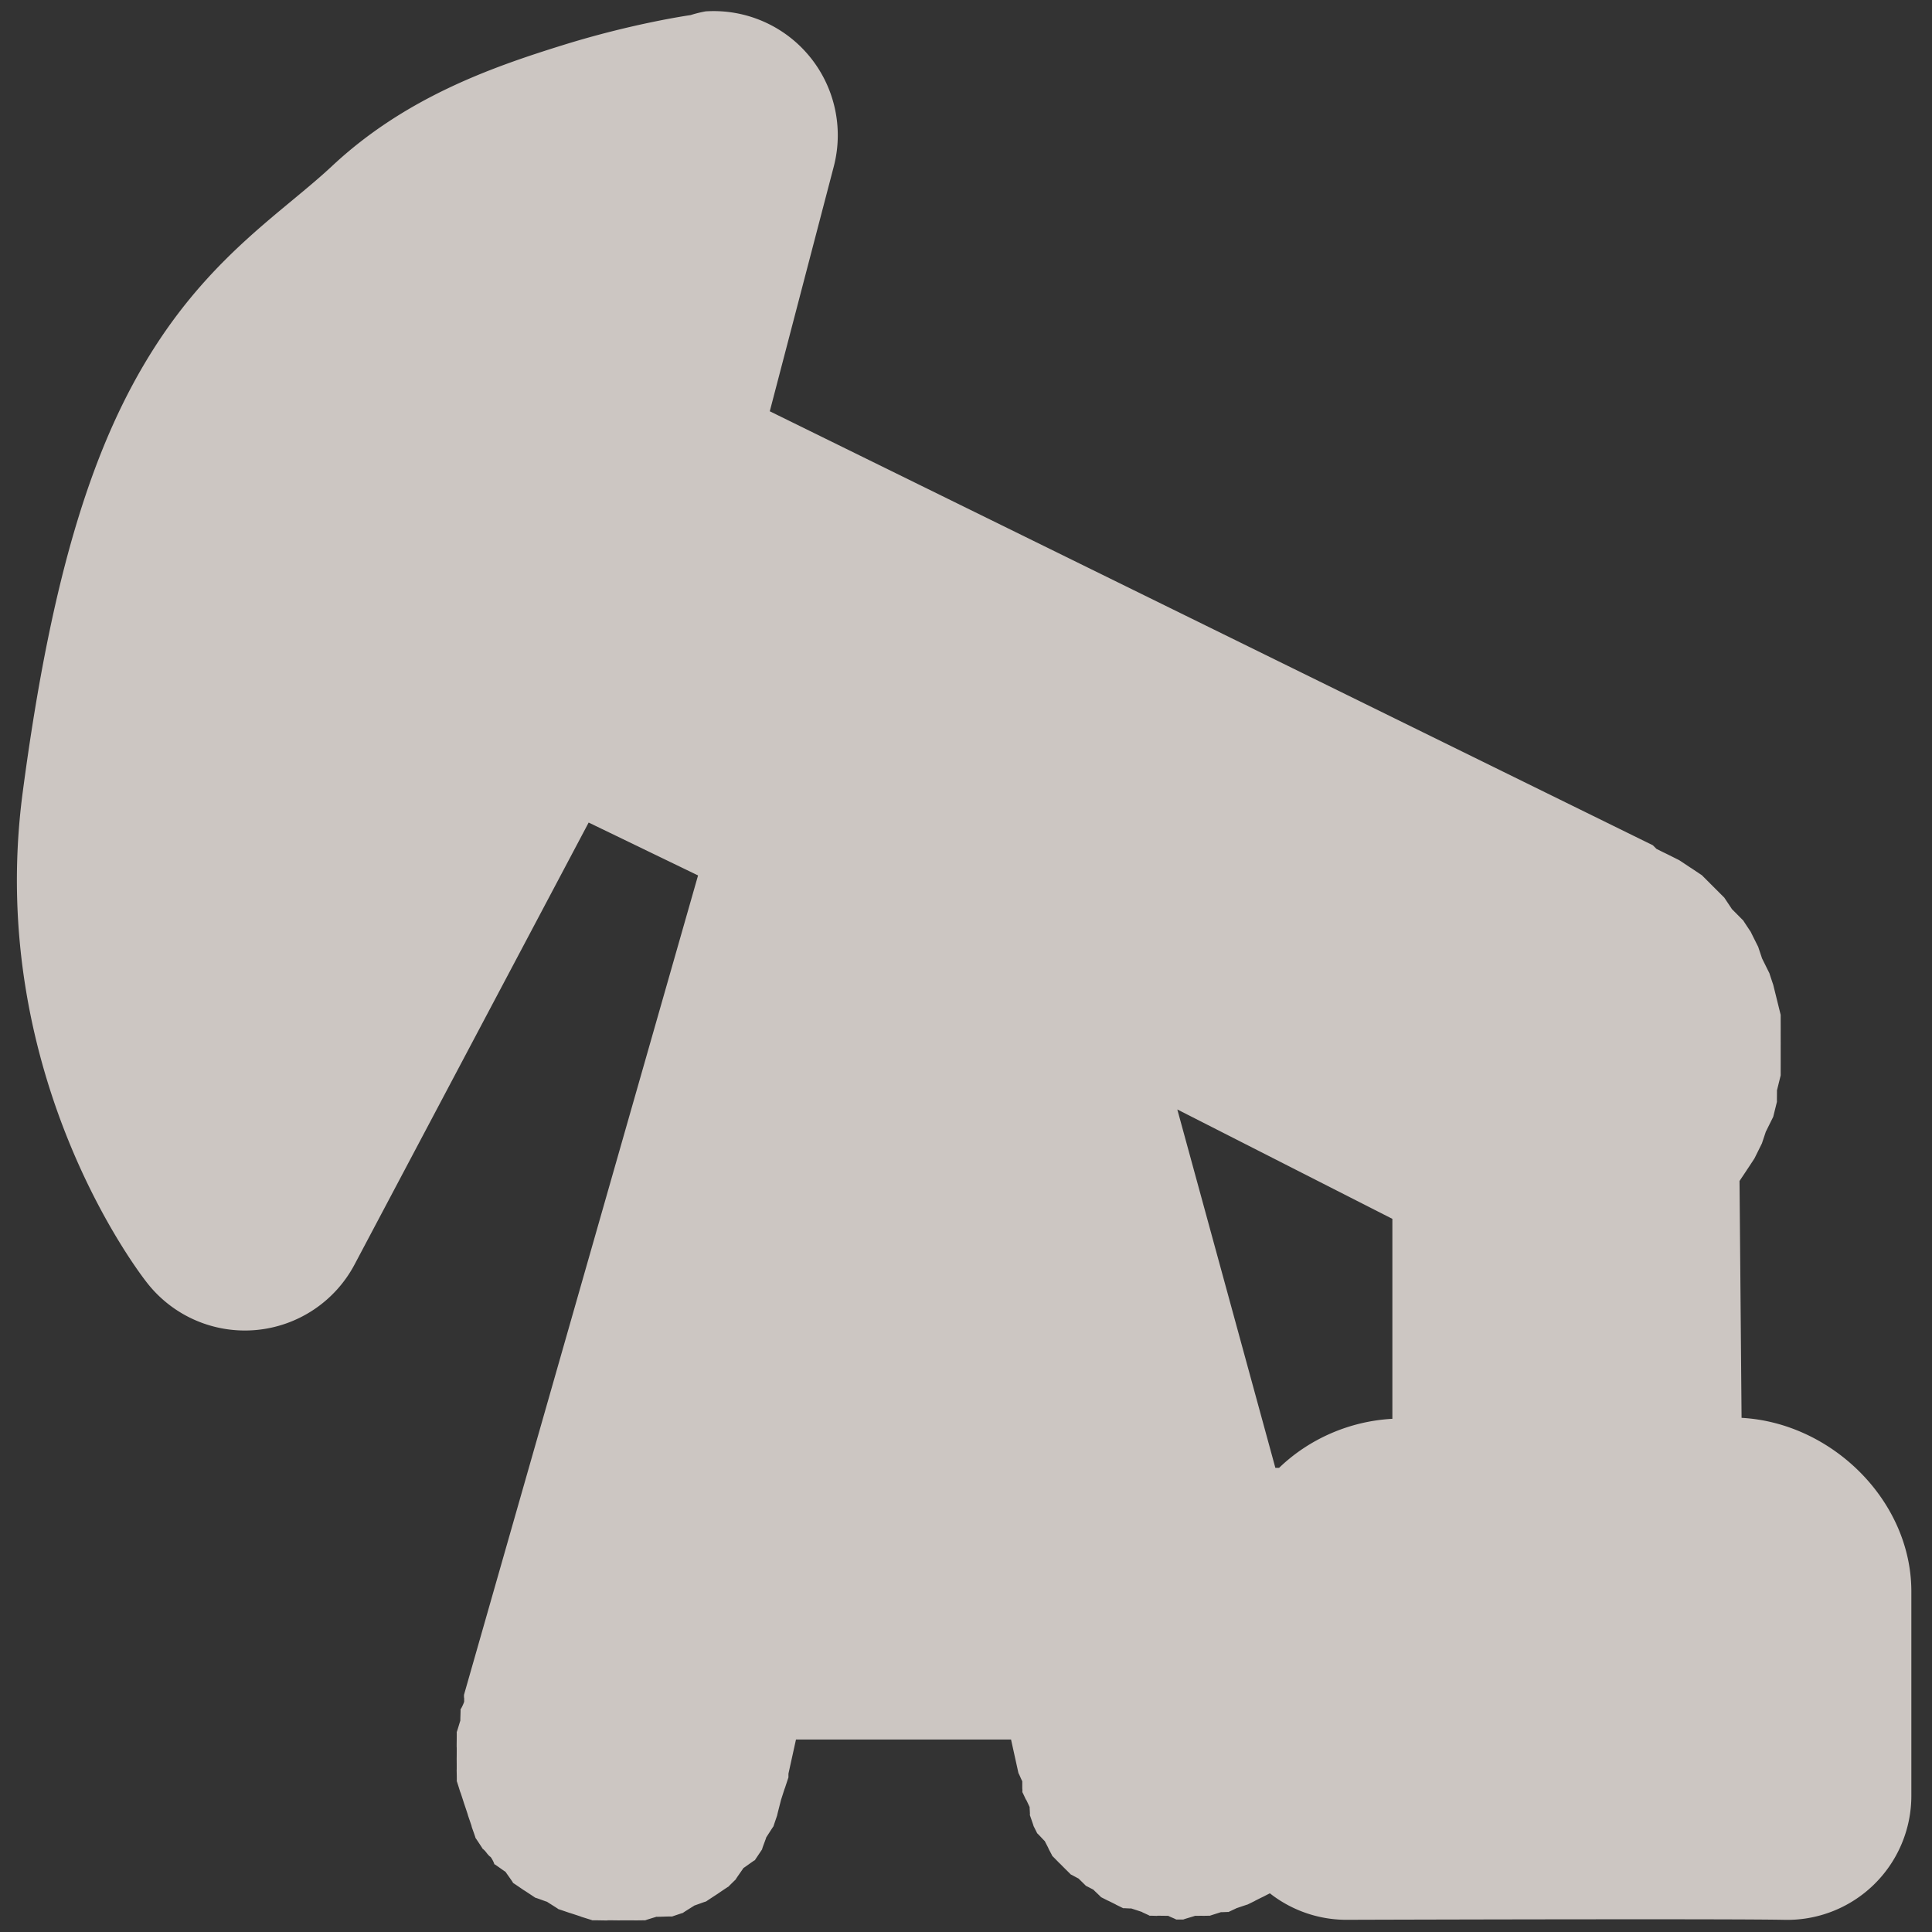<?xml version="1.0" encoding="UTF-8" standalone="no"?>
<!-- Created with Inkscape (http://www.inkscape.org/) -->

<svg
   xmlns:dc="http://purl.org/dc/elements/1.1/"
   xmlns:cc="http://creativecommons.org/ns#"
   xmlns:rdf="http://www.w3.org/1999/02/22-rdf-syntax-ns#"
   xmlns:svg="http://www.w3.org/2000/svg"
   xmlns="http://www.w3.org/2000/svg"
   xmlns:sodipodi="http://sodipodi.sourceforge.net/DTD/sodipodi-0.dtd"
   xmlns:inkscape="http://www.inkscape.org/namespaces/inkscape"
   version="1.0"
   width="16"
   height="16"
   id="svg2"
   sodipodi:version="0.32"
   inkscape:version="0.48.4 r9939"
   sodipodi:docname="h_petroleum_well_shield.svg"
   inkscape:output_extension="org.inkscape.output.svg.inkscape">
  <rect width="100%" height="100%" fill="#333333" stroke="none"/>
  <sodipodi:namedview
     inkscape:window-height="1004"
     inkscape:window-width="1920"
     inkscape:pageshadow="2"
     inkscape:pageopacity="0.0"
     guidetolerance="10.0"
     gridtolerance="10.0"
     objecttolerance="10.0"
     borderopacity="1.0"
     bordercolor="#666666"
     pagecolor="#ffffff"
     id="base"
     inkscape:zoom="22.627417"
     inkscape:cx="7.2318805"
     inkscape:cy="9.1801549"
     inkscape:window-x="1680"
     inkscape:window-y="0"
     inkscape:current-layer="svg2"
     showgrid="false"
     inkscape:window-maximized="1" />
  <defs
     id="defs4">
    <inkscape:perspective
       sodipodi:type="inkscape:persp3d"
       inkscape:vp_x="0 : 290 : 1"
       inkscape:vp_y="0 : 1000 : 0"
       inkscape:vp_z="580 : 290 : 1"
       inkscape:persp3d-origin="290 : 193.33333 : 1"
       id="perspective2441" />
    <inkscape:perspective
       id="perspective3452"
       inkscape:persp3d-origin="30 : 20 : 1"
       inkscape:vp_z="60 : 30 : 1"
       inkscape:vp_y="0 : 1000 : 0"
       inkscape:vp_x="0 : 30 : 1"
       sodipodi:type="inkscape:persp3d" />
    <symbol
       viewBox="244.5 110 489 219.9"
       id="symbol-university">
      <path
         id="path4460"
         d="m 79,43 57,119 c 0,0 21,-96 104,-96 83,0 124,106 124,106 L 407,39 489,22 0,17 79,43 z"
         inkscape:connector-curvature="0" />
      <path
         id="path4462"
         d="M 94,176 73,215"
         inkscape:connector-curvature="0"
         style="fill:none;stroke:#000000;stroke-width:20" />
      <path
         id="path4464"
         d="M 300,19 C 300,29.5 277.4,38 249.5,38 221.6,38 199,29.5 199,19 199,8.5 221.6,0 249.5,0 277.4,0 300,8.5 300,19 z"
         inkscape:connector-curvature="0" />
      <path
         id="path4466"
         d="M 112,216 96,178 64,88 C 64,88 55,80 60,53 65,26 76,29 76,29"
         ill="none"
         inkscape:connector-curvature="0"
         style="stroke:#000000;stroke-width:20" />
    </symbol>
    <inkscape:perspective
       id="perspective4471"
       inkscape:persp3d-origin="372.04724 : 350.78739 : 1"
       inkscape:vp_z="744.09448 : 526.18109 : 1"
       inkscape:vp_y="0 : 1000 : 0"
       inkscape:vp_x="0 : 526.18109 : 1"
       sodipodi:type="inkscape:persp3d" />
    <inkscape:perspective
       id="perspective4668"
       inkscape:persp3d-origin="6 : 4 : 1"
       inkscape:vp_z="12 : 6 : 1"
       inkscape:vp_y="0 : 1000 : 0"
       inkscape:vp_x="0 : 6 : 1"
       sodipodi:type="inkscape:persp3d" />
  </defs>
  <path
     sodipodi:type="inkscape:offset"
     inkscape:radius="1.0279303"
     inkscape:original="M 5.90625 1.125 C 5.90625 1.125 4.1724539 1.4374692 3.4375 2.125 C 2.4724413 3.0277883 1.6860505 3.1524405 1.21875 6.6875 C 0.95897107 8.6526876 2.03125 10 2.03125 10 L 4.4375 5.4375 L 7 6.6875 L 4.84375 14.375 A 0.34535327 0.34535327 0 0 0 4.875 14.75 A 0.34535327 0.34535327 0 0 0 5.5 14.5625 L 5.8125 13.375 L 9.15625 13.375 L 9.46875 14.5625 A 0.34535327 0.34535327 0 1 0 10.125 14.375 L 8.125 7.25 L 12.53125 9.4375 A 0.83165521 0.83165521 0 0 0 12.5625 9.4375 L 12.5625 12.75 L 11.59375 12.75 C 11.346849 12.75 11.15625 12.941254 11.15625 13.1875 C 11.15625 13.74583 11.16595 14.350498 11.15625 14.875 C 12.118937 14.8718 14.323408 14.8658 14.8125 14.875 L 14.8125 13.1875 C 14.8125 12.941254 14.621901 12.75 14.375 12.75 L 13.40625 12.75 L 13.375 9.375 A 0.83165521 0.83165521 0 0 0 13.25 7.9375 L 5.15625 3.9375 L 5.90625 1.125 z M 7.5 7.5 L 8 9.25 L 7 9.25 L 7.5 7.5 z M 6.875 9.6875 L 8.09375 9.6875 L 8.5 11.125 L 6.46875 11.125 L 6.875 9.6875 z M 6.34375 11.5 L 8.625 11.5 L 9.03125 13 L 5.9375 13 L 6.34375 11.5 z "
     style="font-size:medium;font-style:normal;font-variant:normal;font-weight:normal;font-stretch:normal;text-indent:0;text-align:start;text-decoration:none;line-height:normal;letter-spacing:normal;word-spacing:normal;text-transform:none;direction:ltr;block-progression:tb;writing-mode:lr-tb;text-anchor:start;baseline-shift:baseline;color:#000000;fill:#f1eae4;fill-opacity:0.804;stroke:none;stroke-width:0.691;marker:none;visibility:visible;display:inline;overflow:visible;enable-background:accumulate;font-family:Sans;-inkscape-font-specification:Sans"
     id="path4008"
     d="M 5.844,0.094 A 1.028,1.028 0 0 0 5.719,0.125 c 0,0 -0.472,0.066 -1.062,0.25 C 4.066,0.559 3.355,0.809 2.75,1.375 2.352,1.747 1.779,2.098 1.281,2.875 0.783,3.652 0.431,4.722 0.188,6.562 -0.128,8.953 1.219,10.625 1.219,10.625 A 1.028,1.028 0 0 0 2.938,10.469 L 4.875,6.812 5.781,7.25 3.844,14.031 c -0.003,0.008 -0.001,0.035 0,0.031 l 0,0.031 c -0.01,0.031 -0.034,0.074 -0.031,0.062 0.004,-0.016 -0.003,0.11 0,0.094 0.003,-0.016 -0.033,0.11 -0.031,0.094 0.002,-0.016 -9.973e-4,0.141 0,0.125 9.973e-4,-0.016 1.822e-4,0.11 0,0.094 -1.822e-4,-0.016 0.001,0.11 0,0.094 -0.001,-0.016 0.003,0.11 0,0.094 -0.003,-0.016 0.035,0.11 0.031,0.094 -0.004,-0.016 0.036,0.109 0.031,0.094 -0.005,-0.016 0.037,0.109 0.031,0.094 -0.006,-0.015 0.038,0.109 0.031,0.094 -0.007,-0.015 0.039,0.108 0.031,0.094 -0.008,-0.014 0.072,0.107 0.062,0.094 -0.005,-0.007 0.014,0.008 0.031,0.031 0.017,0.023 0.036,0.038 0.031,0.031 0.022,0.028 0.038,0.071 0.031,0.062 -0.011,-0.013 0.106,0.075 0.094,0.062 -0.012,-0.013 0.076,0.105 0.062,0.094 -0.013,-0.012 0.108,0.073 0.094,0.062 -0.014,-0.01 0.109,0.072 0.094,0.062 -0.015,-0.009 0.109,0.039 0.094,0.031 -0.016,-0.008 0.11,0.069 0.094,0.062 -0.016,-0.007 0.11,0.037 0.094,0.031 -0.017,-0.006 0.111,0.036 0.094,0.031 -0.017,-0.004 0.111,0.034 0.094,0.031 -0.017,-0.003 0.143,0.002 0.125,0 -0.018,-0.002 0.111,3.12e-4 0.094,0 -0.018,-3.12e-4 0.143,-0.001 0.125,0 -0.018,0.001 0.111,-0.002 0.094,0 -0.017,0.002 0.111,-0.035 0.094,-0.031 -0.017,0.004 0.142,-0.005 0.125,0 -0.017,0.005 0.11,-0.038 0.094,-0.031 -0.016,0.006 0.11,-0.07 0.094,-0.062 -0.016,0.008 0.109,-0.04 0.094,-0.031 -0.015,0.009 0.108,-0.072 0.094,-0.062 -0.015,0.01 0.107,-0.074 0.094,-0.062 -0.014,0.011 0.075,-0.075 0.062,-0.062 -0.013,0.012 0.074,-0.107 0.062,-0.094 -0.012,0.013 0.105,-0.076 0.094,-0.062 -0.011,0.014 0.072,-0.108 0.062,-0.094 -0.01,0.015 0.04,-0.109 0.031,-0.094 -0.009,0.015 0.07,-0.11 0.062,-0.094 -0.007,0.016 0.037,-0.11 0.031,-0.094 -0.006,0.017 0.036,-0.142 0.031,-0.125 -0.005,0.017 0.035,-0.111 0.031,-0.094 l 0.031,-0.094 c -5.26e-4,0.004 -7.676e-4,-0.021 0,-0.031 l 0.062,-0.281 1.781,0 0.062,0.281 c -0.002,-0.012 0.033,0.075 0.031,0.062 l 0,0.062 c 0.002,0.012 9.396e-4,0.035 0,0.031 -0.003,-0.012 0.035,0.074 0.031,0.062 -0.003,-0.012 0.035,0.074 0.031,0.062 -0.004,-0.012 0.005,0.074 0,0.062 -0.005,-0.011 0.037,0.105 0.031,0.094 -0.005,-0.011 0.037,0.073 0.031,0.062 -0.006,-0.011 0.069,0.073 0.062,0.062 -0.006,-0.01 0.038,0.073 0.031,0.062 -0.007,-0.01 0.039,0.072 0.031,0.062 -0.008,-0.01 0.071,0.072 0.062,0.062 -0.008,-0.009 0.04,0.04 0.031,0.031 -0.009,-0.009 0.072,0.071 0.062,0.062 -0.009,-0.008 0.072,0.039 0.062,0.031 -0.009,-0.008 0.072,0.07 0.062,0.062 -0.01,-0.007 0.073,0.038 0.062,0.031 -0.01,-0.007 0.073,0.069 0.062,0.062 -0.011,-0.006 0.073,0.037 0.062,0.031 -0.011,-0.006 0.074,0.036 0.062,0.031 -0.011,-0.005 0.074,0.036 0.062,0.031 -0.011,-0.004 0.074,0.004 0.062,0 -0.012,-0.004 0.106,0.034 0.094,0.031 -0.012,-0.003 0.075,0.034 0.062,0.031 -0.012,-0.003 0.075,0.002 0.062,0 -0.012,-0.002 0.106,0.001 0.094,0 -0.012,-0.001 0.075,0.032 0.062,0.031 -0.012,-5.53e-4 0.075,-1.08e-4 0.062,0 -0.012,1.08e-4 0.106,-0.032 0.094,-0.031 -0.012,7.68e-4 0.075,-0.001 0.062,0 -0.012,0.001 0.075,-0.002 0.062,0 -0.012,0.002 0.106,-0.034 0.094,-0.031 -0.012,0.003 0.074,-0.003 0.062,0 -0.012,0.003 0.074,-0.035 0.062,-0.031 -0.012,0.004 0.105,-0.036 0.094,-0.031 -0.011,0.005 0.074,-0.036 0.062,-0.031 -0.011,0.005 0.073,-0.037 0.062,-0.031 -0.011,0.006 0.073,-0.038 0.062,-0.031 a 1.028,1.028 0 0 0 0.625,0.219 c 0.962,-0.003 3.202,-0.008 3.625,0 a 1.028,1.028 0 0 0 1.062,-1.031 l 0,-1.688 c 0,-0.752 -0.659,-1.397 -1.406,-1.438 L 14.406,9.781 c -0.003,0.003 0.065,-0.097 0.062,-0.094 -0.002,0.004 0.065,-0.098 0.062,-0.094 -0.002,0.004 0.064,-0.129 0.062,-0.125 -0.002,0.004 0.033,-0.098 0.031,-0.094 -0.002,0.004 0.064,-0.129 0.062,-0.125 -0.001,0.004 0.032,-0.129 0.031,-0.125 -0.001,0.004 7.51e-4,-0.098 0,-0.094 -7.51e-4,0.004 0.032,-0.129 0.031,-0.125 -4.72e-4,0.004 1.91e-4,-0.129 0,-0.125 -1.91e-4,0.004 -9.1e-5,-0.129 0,-0.125 9.1e-5,0.004 -3.72e-4,-0.129 0,-0.125 3.72e-4,0.004 -6.52e-4,-0.129 0,-0.125 6.52e-4,0.004 -0.032,-0.129 -0.031,-0.125 9.29e-4,0.004 -0.032,-0.129 -0.031,-0.125 0.001,0.004 -0.033,-0.098 -0.031,-0.094 0.002,0.004 -0.064,-0.129 -0.062,-0.125 0.002,0.004 -0.033,-0.098 -0.031,-0.094 0.002,0.004 -0.065,-0.129 -0.062,-0.125 0.002,0.004 -0.065,-0.097 -0.062,-0.094 0.003,0.004 -0.096,-0.097 -0.094,-0.094 0.003,0.003 -0.065,-0.097 -0.062,-0.094 0.003,0.003 -0.097,-0.097 -0.094,-0.094 0.003,0.003 -0.097,-0.097 -0.094,-0.094 0.003,0.003 -0.097,-0.065 -0.094,-0.062 0.004,0.003 -0.097,-0.065 -0.094,-0.062 0.004,0.002 -0.129,-0.065 -0.125,-0.062 0.002,0.001 -0.03,-0.015 -0.062,-0.031 L 13.688,7 6.375,3.406 6.906,1.375 A 1.028,1.028 0 0 0 5.844,0.094 z M 9.75,9.188 l 1.781,0.906 0,1.656 c -0.352,0.019 -0.688,0.165 -0.938,0.406 l -0.031,0 L 9.75,9.188 z" />
</svg>

